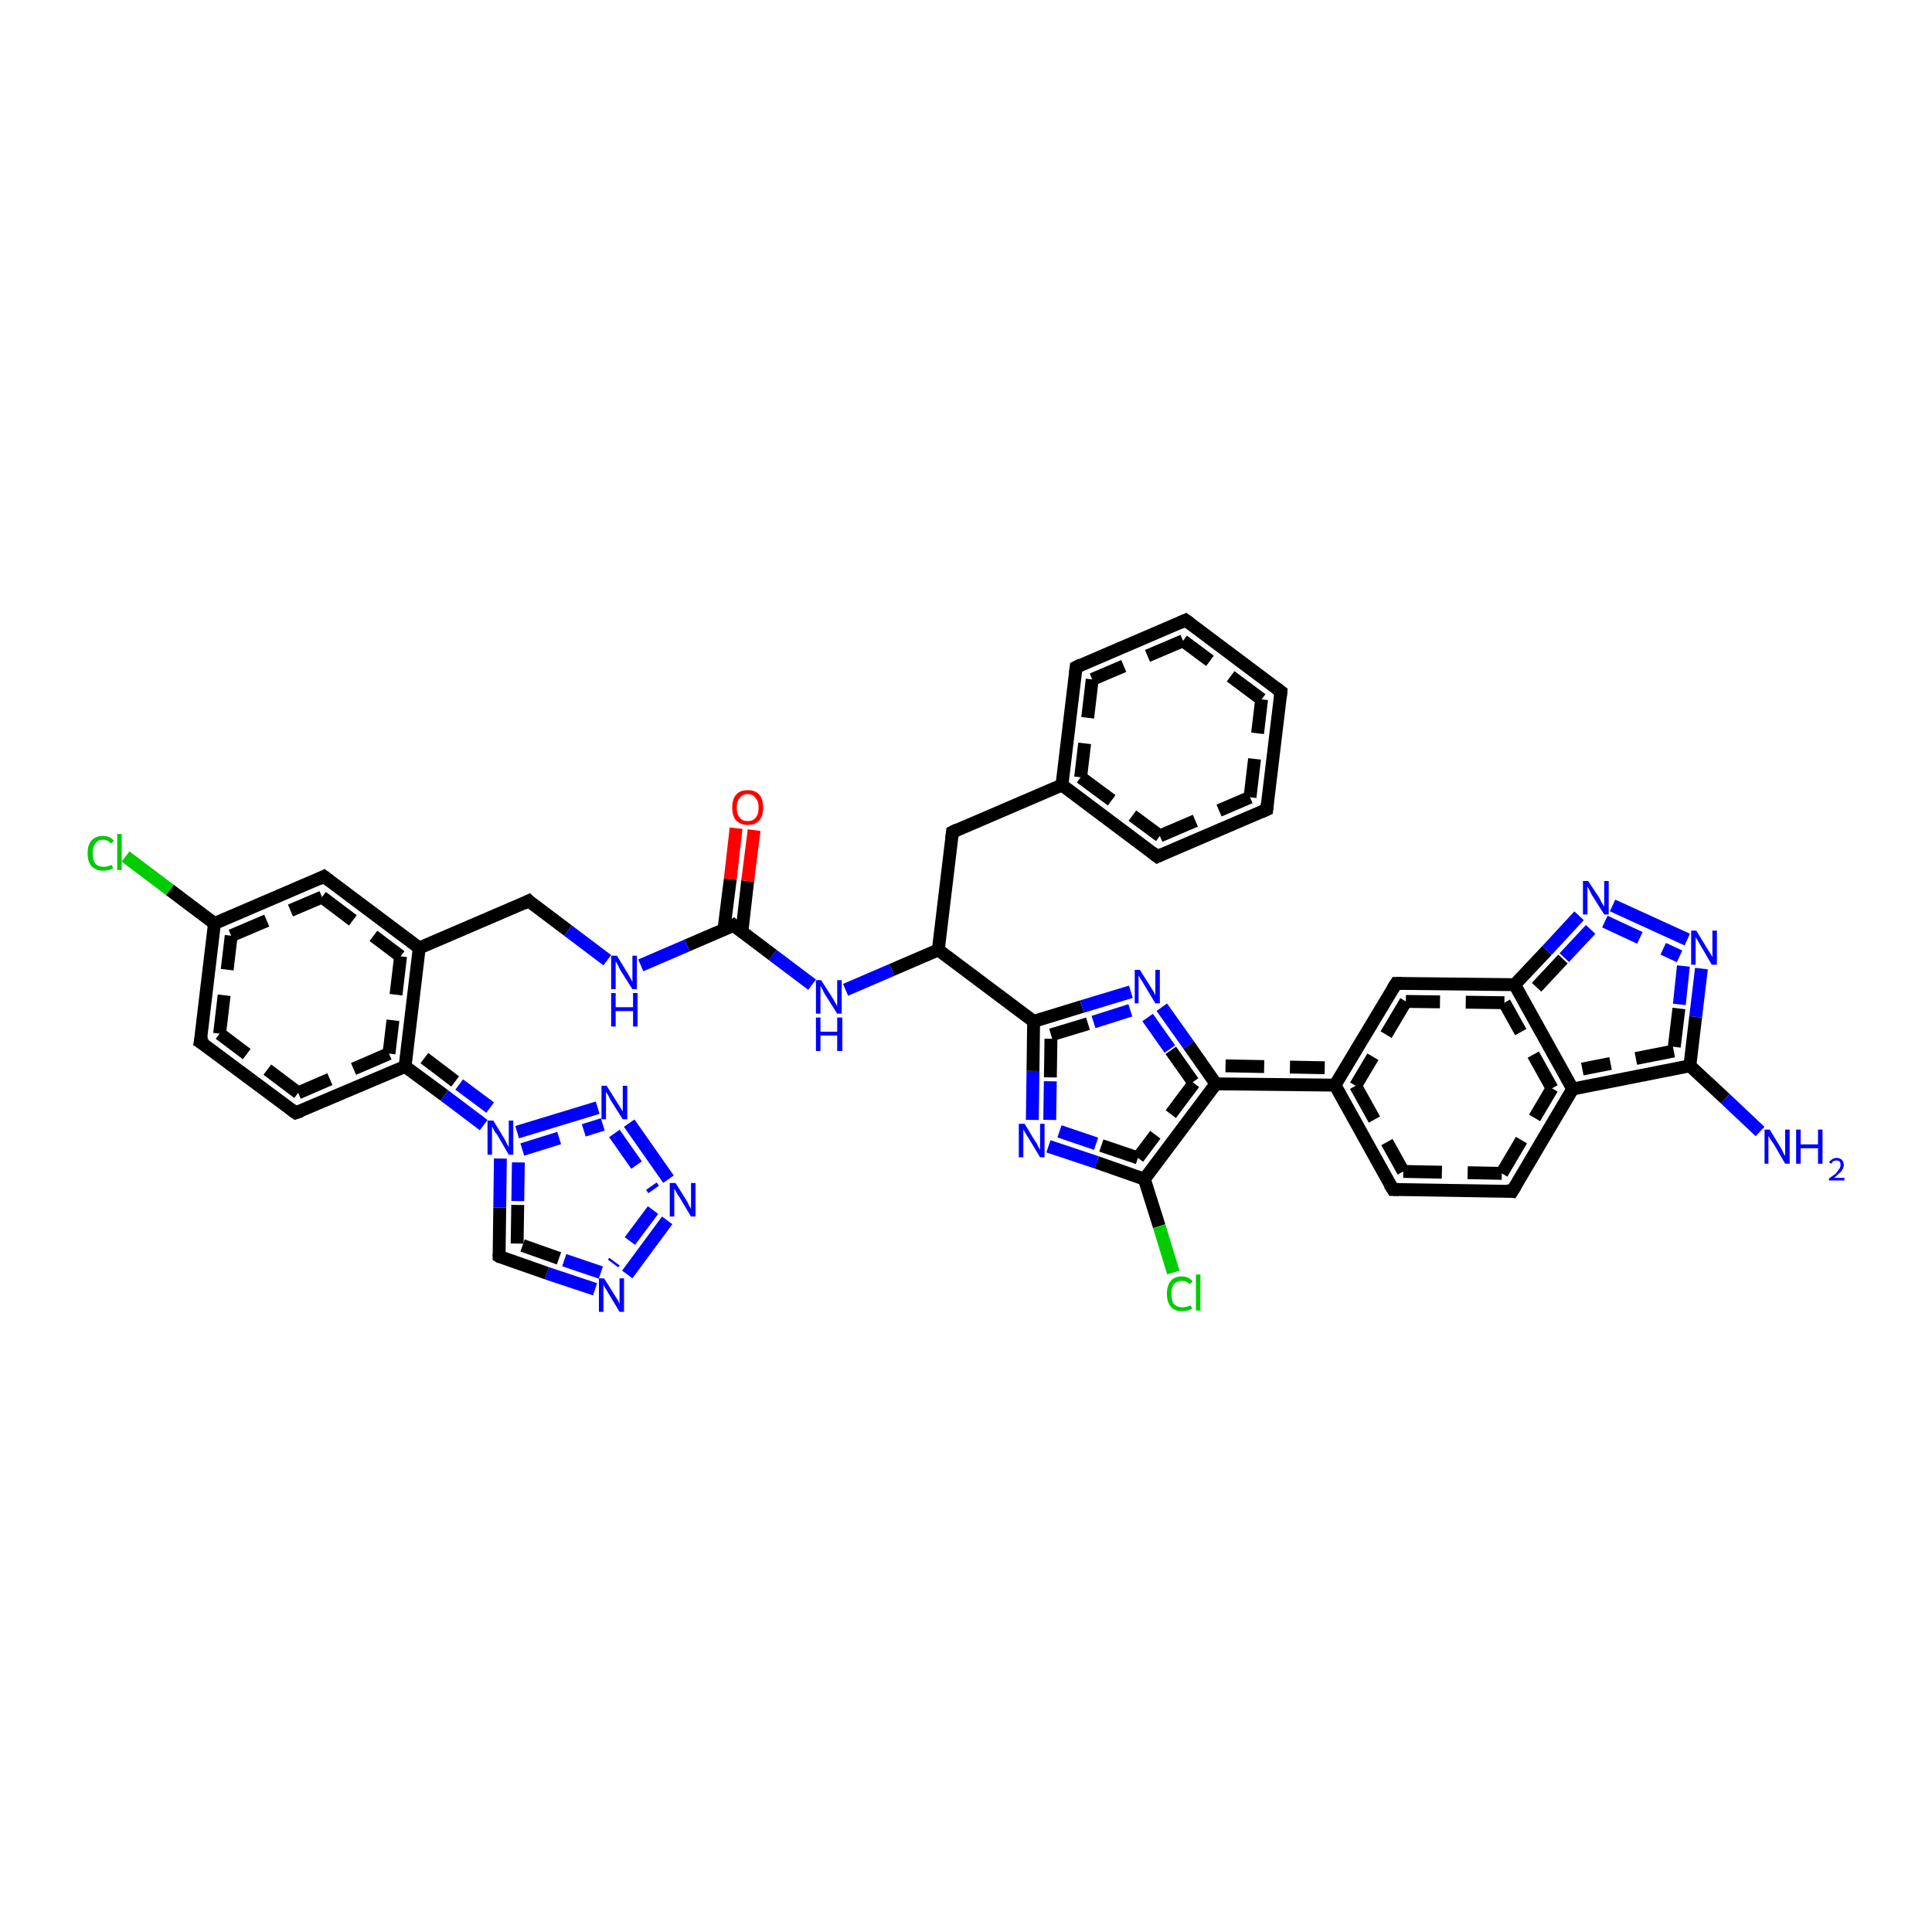<?xml version='1.0' encoding='iso-8859-1'?>
<svg version='1.1' baseProfile='full'
              xmlns='http://www.w3.org/2000/svg'
                      xmlns:rdkit='http://www.rdkit.org/xml'
                      xmlns:xlink='http://www.w3.org/1999/xlink'
                  xml:space='preserve'
width='300px' height='300px' viewBox='0 0 300 300'>
<!-- END OF HEADER -->
<rect style='opacity:1.0;fill:#FFFFFF;stroke:none' width='300.0' height='300.0' x='0.0' y='0.0'> </rect>
<path class='bond-0 atom-0 atom-1' d='M 19.5,133.0 L 26.4,138.2' style='fill:none;fill-rule:evenodd;stroke:#00CC00;stroke-width:2.0px;stroke-linecap:butt;stroke-linejoin:miter;stroke-opacity:1' />
<path class='bond-0 atom-0 atom-1' d='M 26.4,138.2 L 33.3,143.4' style='fill:none;fill-rule:evenodd;stroke:#000000;stroke-width:2.0px;stroke-linecap:butt;stroke-linejoin:miter;stroke-opacity:1' />
<path class='bond-1 atom-1 atom-2' d='M 33.3,143.4 L 50.3,136.1' style='fill:none;fill-rule:evenodd;stroke:#000000;stroke-width:2.0px;stroke-linecap:butt;stroke-linejoin:miter;stroke-opacity:1' />
<path class='bond-1 atom-1 atom-2' d='M 35.9,145.3 L 50.0,139.3' style='fill:none;fill-rule:evenodd;stroke:#000000;stroke-width:2.0px;stroke-linecap:butt;stroke-linejoin:miter;stroke-opacity:1;stroke-dasharray:6,4' />
<path class='bond-2 atom-2 atom-3' d='M 50.3,136.1 L 65.1,147.2' style='fill:none;fill-rule:evenodd;stroke:#000000;stroke-width:2.0px;stroke-linecap:butt;stroke-linejoin:miter;stroke-opacity:1' />
<path class='bond-2 atom-2 atom-3' d='M 50.0,139.3 L 62.2,148.5' style='fill:none;fill-rule:evenodd;stroke:#000000;stroke-width:2.0px;stroke-linecap:butt;stroke-linejoin:miter;stroke-opacity:1;stroke-dasharray:6,4' />
<path class='bond-3 atom-3 atom-4' d='M 65.1,147.2 L 62.9,165.6' style='fill:none;fill-rule:evenodd;stroke:#000000;stroke-width:2.0px;stroke-linecap:butt;stroke-linejoin:miter;stroke-opacity:1' />
<path class='bond-3 atom-3 atom-4' d='M 62.2,148.5 L 60.4,163.6' style='fill:none;fill-rule:evenodd;stroke:#000000;stroke-width:2.0px;stroke-linecap:butt;stroke-linejoin:miter;stroke-opacity:1;stroke-dasharray:6,4' />
<path class='bond-4 atom-4 atom-5' d='M 62.9,165.6 L 69.0,170.1' style='fill:none;fill-rule:evenodd;stroke:#000000;stroke-width:2.0px;stroke-linecap:butt;stroke-linejoin:miter;stroke-opacity:1' />
<path class='bond-4 atom-4 atom-5' d='M 69.0,170.1 L 75.1,174.7' style='fill:none;fill-rule:evenodd;stroke:#0000FF;stroke-width:2.0px;stroke-linecap:butt;stroke-linejoin:miter;stroke-opacity:1' />
<path class='bond-4 atom-4 atom-5' d='M 65.9,164.3 L 71.3,168.4' style='fill:none;fill-rule:evenodd;stroke:#000000;stroke-width:2.0px;stroke-linecap:butt;stroke-linejoin:miter;stroke-opacity:1;stroke-dasharray:6,4' />
<path class='bond-4 atom-4 atom-5' d='M 71.3,168.4 L 76.8,172.5' style='fill:none;fill-rule:evenodd;stroke:#0000FF;stroke-width:2.0px;stroke-linecap:butt;stroke-linejoin:miter;stroke-opacity:1;stroke-dasharray:6,4' />
<path class='bond-5 atom-5 atom-6' d='M 80.3,175.8 L 92.8,172.0' style='fill:none;fill-rule:evenodd;stroke:#0000FF;stroke-width:2.0px;stroke-linecap:butt;stroke-linejoin:miter;stroke-opacity:1' />
<path class='bond-5 atom-5 atom-6' d='M 81.1,178.5 L 93.6,174.6' style='fill:none;fill-rule:evenodd;stroke:#0000FF;stroke-width:2.0px;stroke-linecap:butt;stroke-linejoin:miter;stroke-opacity:1;stroke-dasharray:6,4' />
<path class='bond-6 atom-6 atom-7' d='M 97.7,174.4 L 103.8,183.1' style='fill:none;fill-rule:evenodd;stroke:#0000FF;stroke-width:2.0px;stroke-linecap:butt;stroke-linejoin:miter;stroke-opacity:1' />
<path class='bond-6 atom-6 atom-7' d='M 95.4,176.0 L 101.5,184.7' style='fill:none;fill-rule:evenodd;stroke:#0000FF;stroke-width:2.0px;stroke-linecap:butt;stroke-linejoin:miter;stroke-opacity:1;stroke-dasharray:6,4' />
<path class='bond-7 atom-7 atom-8' d='M 103.6,189.5 L 97.4,197.9' style='fill:none;fill-rule:evenodd;stroke:#0000FF;stroke-width:2.0px;stroke-linecap:butt;stroke-linejoin:miter;stroke-opacity:1' />
<path class='bond-7 atom-7 atom-8' d='M 101.4,187.9 L 95.2,196.2' style='fill:none;fill-rule:evenodd;stroke:#0000FF;stroke-width:2.0px;stroke-linecap:butt;stroke-linejoin:miter;stroke-opacity:1;stroke-dasharray:6,4' />
<path class='bond-8 atom-8 atom-9' d='M 92.4,200.2 L 84.9,197.7' style='fill:none;fill-rule:evenodd;stroke:#0000FF;stroke-width:2.0px;stroke-linecap:butt;stroke-linejoin:miter;stroke-opacity:1' />
<path class='bond-8 atom-8 atom-9' d='M 84.9,197.7 L 77.5,195.1' style='fill:none;fill-rule:evenodd;stroke:#000000;stroke-width:2.0px;stroke-linecap:butt;stroke-linejoin:miter;stroke-opacity:1' />
<path class='bond-8 atom-8 atom-9' d='M 93.3,197.6 L 86.8,195.4' style='fill:none;fill-rule:evenodd;stroke:#0000FF;stroke-width:2.0px;stroke-linecap:butt;stroke-linejoin:miter;stroke-opacity:1;stroke-dasharray:6,4' />
<path class='bond-8 atom-8 atom-9' d='M 86.8,195.4 L 80.3,193.1' style='fill:none;fill-rule:evenodd;stroke:#000000;stroke-width:2.0px;stroke-linecap:butt;stroke-linejoin:miter;stroke-opacity:1;stroke-dasharray:6,4' />
<path class='bond-9 atom-4 atom-10' d='M 62.9,165.6 L 45.9,172.8' style='fill:none;fill-rule:evenodd;stroke:#000000;stroke-width:2.0px;stroke-linecap:butt;stroke-linejoin:miter;stroke-opacity:1' />
<path class='bond-9 atom-4 atom-10' d='M 60.4,163.6 L 46.3,169.7' style='fill:none;fill-rule:evenodd;stroke:#000000;stroke-width:2.0px;stroke-linecap:butt;stroke-linejoin:miter;stroke-opacity:1;stroke-dasharray:6,4' />
<path class='bond-10 atom-10 atom-11' d='M 45.9,172.8 L 31.1,161.8' style='fill:none;fill-rule:evenodd;stroke:#000000;stroke-width:2.0px;stroke-linecap:butt;stroke-linejoin:miter;stroke-opacity:1' />
<path class='bond-10 atom-10 atom-11' d='M 46.3,169.7 L 34.1,160.5' style='fill:none;fill-rule:evenodd;stroke:#000000;stroke-width:2.0px;stroke-linecap:butt;stroke-linejoin:miter;stroke-opacity:1;stroke-dasharray:6,4' />
<path class='bond-11 atom-3 atom-12' d='M 65.1,147.2 L 82.1,139.9' style='fill:none;fill-rule:evenodd;stroke:#000000;stroke-width:2.0px;stroke-linecap:butt;stroke-linejoin:miter;stroke-opacity:1' />
<path class='bond-12 atom-12 atom-13' d='M 82.1,139.9 L 88.2,144.5' style='fill:none;fill-rule:evenodd;stroke:#000000;stroke-width:2.0px;stroke-linecap:butt;stroke-linejoin:miter;stroke-opacity:1' />
<path class='bond-12 atom-12 atom-13' d='M 88.2,144.5 L 94.3,149.1' style='fill:none;fill-rule:evenodd;stroke:#0000FF;stroke-width:2.0px;stroke-linecap:butt;stroke-linejoin:miter;stroke-opacity:1' />
<path class='bond-13 atom-13 atom-14' d='M 99.5,149.9 L 106.7,146.8' style='fill:none;fill-rule:evenodd;stroke:#0000FF;stroke-width:2.0px;stroke-linecap:butt;stroke-linejoin:miter;stroke-opacity:1' />
<path class='bond-13 atom-13 atom-14' d='M 106.7,146.8 L 113.9,143.7' style='fill:none;fill-rule:evenodd;stroke:#000000;stroke-width:2.0px;stroke-linecap:butt;stroke-linejoin:miter;stroke-opacity:1' />
<path class='bond-14 atom-14 atom-15' d='M 115.2,144.7 L 116.1,136.8' style='fill:none;fill-rule:evenodd;stroke:#000000;stroke-width:2.0px;stroke-linecap:butt;stroke-linejoin:miter;stroke-opacity:1' />
<path class='bond-14 atom-14 atom-15' d='M 116.1,136.8 L 117.1,128.9' style='fill:none;fill-rule:evenodd;stroke:#FF0000;stroke-width:2.0px;stroke-linecap:butt;stroke-linejoin:miter;stroke-opacity:1' />
<path class='bond-14 atom-14 atom-15' d='M 112.4,144.4 L 113.4,136.5' style='fill:none;fill-rule:evenodd;stroke:#000000;stroke-width:2.0px;stroke-linecap:butt;stroke-linejoin:miter;stroke-opacity:1' />
<path class='bond-14 atom-14 atom-15' d='M 113.4,136.5 L 114.3,128.6' style='fill:none;fill-rule:evenodd;stroke:#FF0000;stroke-width:2.0px;stroke-linecap:butt;stroke-linejoin:miter;stroke-opacity:1' />
<path class='bond-15 atom-14 atom-16' d='M 113.9,143.7 L 120.0,148.3' style='fill:none;fill-rule:evenodd;stroke:#000000;stroke-width:2.0px;stroke-linecap:butt;stroke-linejoin:miter;stroke-opacity:1' />
<path class='bond-15 atom-14 atom-16' d='M 120.0,148.3 L 126.1,152.9' style='fill:none;fill-rule:evenodd;stroke:#0000FF;stroke-width:2.0px;stroke-linecap:butt;stroke-linejoin:miter;stroke-opacity:1' />
<path class='bond-16 atom-16 atom-17' d='M 131.3,153.7 L 138.5,150.6' style='fill:none;fill-rule:evenodd;stroke:#0000FF;stroke-width:2.0px;stroke-linecap:butt;stroke-linejoin:miter;stroke-opacity:1' />
<path class='bond-16 atom-16 atom-17' d='M 138.5,150.6 L 145.7,147.5' style='fill:none;fill-rule:evenodd;stroke:#000000;stroke-width:2.0px;stroke-linecap:butt;stroke-linejoin:miter;stroke-opacity:1' />
<path class='bond-17 atom-17 atom-18' d='M 145.7,147.5 L 160.5,158.6' style='fill:none;fill-rule:evenodd;stroke:#000000;stroke-width:2.0px;stroke-linecap:butt;stroke-linejoin:miter;stroke-opacity:1' />
<path class='bond-18 atom-18 atom-19' d='M 160.5,158.6 L 168.0,156.3' style='fill:none;fill-rule:evenodd;stroke:#000000;stroke-width:2.0px;stroke-linecap:butt;stroke-linejoin:miter;stroke-opacity:1' />
<path class='bond-18 atom-18 atom-19' d='M 168.0,156.3 L 175.6,154.0' style='fill:none;fill-rule:evenodd;stroke:#0000FF;stroke-width:2.0px;stroke-linecap:butt;stroke-linejoin:miter;stroke-opacity:1' />
<path class='bond-18 atom-18 atom-19' d='M 163.2,160.7 L 169.8,158.7' style='fill:none;fill-rule:evenodd;stroke:#000000;stroke-width:2.0px;stroke-linecap:butt;stroke-linejoin:miter;stroke-opacity:1;stroke-dasharray:6,4' />
<path class='bond-18 atom-18 atom-19' d='M 169.8,158.7 L 176.4,156.6' style='fill:none;fill-rule:evenodd;stroke:#0000FF;stroke-width:2.0px;stroke-linecap:butt;stroke-linejoin:miter;stroke-opacity:1;stroke-dasharray:6,4' />
<path class='bond-19 atom-19 atom-20' d='M 180.4,156.4 L 184.6,162.3' style='fill:none;fill-rule:evenodd;stroke:#0000FF;stroke-width:2.0px;stroke-linecap:butt;stroke-linejoin:miter;stroke-opacity:1' />
<path class='bond-19 atom-19 atom-20' d='M 184.6,162.3 L 188.8,168.3' style='fill:none;fill-rule:evenodd;stroke:#000000;stroke-width:2.0px;stroke-linecap:butt;stroke-linejoin:miter;stroke-opacity:1' />
<path class='bond-19 atom-19 atom-20' d='M 178.2,158.0 L 181.8,163.1' style='fill:none;fill-rule:evenodd;stroke:#0000FF;stroke-width:2.0px;stroke-linecap:butt;stroke-linejoin:miter;stroke-opacity:1;stroke-dasharray:6,4' />
<path class='bond-19 atom-19 atom-20' d='M 181.8,163.1 L 185.4,168.2' style='fill:none;fill-rule:evenodd;stroke:#000000;stroke-width:2.0px;stroke-linecap:butt;stroke-linejoin:miter;stroke-opacity:1;stroke-dasharray:6,4' />
<path class='bond-20 atom-20 atom-21' d='M 188.8,168.3 L 207.3,168.5' style='fill:none;fill-rule:evenodd;stroke:#000000;stroke-width:2.0px;stroke-linecap:butt;stroke-linejoin:miter;stroke-opacity:1' />
<path class='bond-20 atom-20 atom-21' d='M 190.3,165.5 L 205.7,165.8' style='fill:none;fill-rule:evenodd;stroke:#000000;stroke-width:2.0px;stroke-linecap:butt;stroke-linejoin:miter;stroke-opacity:1;stroke-dasharray:6,4' />
<path class='bond-21 atom-21 atom-22' d='M 207.3,168.5 L 216.3,184.7' style='fill:none;fill-rule:evenodd;stroke:#000000;stroke-width:2.0px;stroke-linecap:butt;stroke-linejoin:miter;stroke-opacity:1' />
<path class='bond-21 atom-21 atom-22' d='M 210.5,168.6 L 217.9,181.9' style='fill:none;fill-rule:evenodd;stroke:#000000;stroke-width:2.0px;stroke-linecap:butt;stroke-linejoin:miter;stroke-opacity:1;stroke-dasharray:6,4' />
<path class='bond-22 atom-22 atom-23' d='M 216.3,184.7 L 234.8,185.0' style='fill:none;fill-rule:evenodd;stroke:#000000;stroke-width:2.0px;stroke-linecap:butt;stroke-linejoin:miter;stroke-opacity:1' />
<path class='bond-22 atom-22 atom-23' d='M 217.9,181.9 L 233.2,182.2' style='fill:none;fill-rule:evenodd;stroke:#000000;stroke-width:2.0px;stroke-linecap:butt;stroke-linejoin:miter;stroke-opacity:1;stroke-dasharray:6,4' />
<path class='bond-23 atom-23 atom-24' d='M 234.8,185.0 L 244.2,169.1' style='fill:none;fill-rule:evenodd;stroke:#000000;stroke-width:2.0px;stroke-linecap:butt;stroke-linejoin:miter;stroke-opacity:1' />
<path class='bond-23 atom-23 atom-24' d='M 233.2,182.2 L 241.0,169.0' style='fill:none;fill-rule:evenodd;stroke:#000000;stroke-width:2.0px;stroke-linecap:butt;stroke-linejoin:miter;stroke-opacity:1;stroke-dasharray:6,4' />
<path class='bond-24 atom-24 atom-25' d='M 244.2,169.1 L 235.2,152.9' style='fill:none;fill-rule:evenodd;stroke:#000000;stroke-width:2.0px;stroke-linecap:butt;stroke-linejoin:miter;stroke-opacity:1' />
<path class='bond-24 atom-24 atom-25' d='M 241.0,169.0 L 233.6,155.7' style='fill:none;fill-rule:evenodd;stroke:#000000;stroke-width:2.0px;stroke-linecap:butt;stroke-linejoin:miter;stroke-opacity:1;stroke-dasharray:6,4' />
<path class='bond-25 atom-25 atom-26' d='M 235.2,152.9 L 216.8,152.7' style='fill:none;fill-rule:evenodd;stroke:#000000;stroke-width:2.0px;stroke-linecap:butt;stroke-linejoin:miter;stroke-opacity:1' />
<path class='bond-25 atom-25 atom-26' d='M 233.6,155.7 L 218.3,155.5' style='fill:none;fill-rule:evenodd;stroke:#000000;stroke-width:2.0px;stroke-linecap:butt;stroke-linejoin:miter;stroke-opacity:1;stroke-dasharray:6,4' />
<path class='bond-26 atom-25 atom-27' d='M 235.2,152.9 L 240.2,147.6' style='fill:none;fill-rule:evenodd;stroke:#000000;stroke-width:2.0px;stroke-linecap:butt;stroke-linejoin:miter;stroke-opacity:1' />
<path class='bond-26 atom-25 atom-27' d='M 240.2,147.6 L 245.2,142.2' style='fill:none;fill-rule:evenodd;stroke:#0000FF;stroke-width:2.0px;stroke-linecap:butt;stroke-linejoin:miter;stroke-opacity:1' />
<path class='bond-26 atom-25 atom-27' d='M 238.6,153.3 L 242.9,148.7' style='fill:none;fill-rule:evenodd;stroke:#000000;stroke-width:2.0px;stroke-linecap:butt;stroke-linejoin:miter;stroke-opacity:1;stroke-dasharray:6,4' />
<path class='bond-26 atom-25 atom-27' d='M 242.9,148.7 L 247.2,144.1' style='fill:none;fill-rule:evenodd;stroke:#0000FF;stroke-width:2.0px;stroke-linecap:butt;stroke-linejoin:miter;stroke-opacity:1;stroke-dasharray:6,4' />
<path class='bond-27 atom-27 atom-28' d='M 250.4,140.6 L 262.0,145.9' style='fill:none;fill-rule:evenodd;stroke:#0000FF;stroke-width:2.0px;stroke-linecap:butt;stroke-linejoin:miter;stroke-opacity:1' />
<path class='bond-27 atom-27 atom-28' d='M 249.2,143.1 L 260.8,148.5' style='fill:none;fill-rule:evenodd;stroke:#0000FF;stroke-width:2.0px;stroke-linecap:butt;stroke-linejoin:miter;stroke-opacity:1;stroke-dasharray:6,4' />
<path class='bond-28 atom-28 atom-29' d='M 264.2,150.4 L 263.3,157.9' style='fill:none;fill-rule:evenodd;stroke:#0000FF;stroke-width:2.0px;stroke-linecap:butt;stroke-linejoin:miter;stroke-opacity:1' />
<path class='bond-28 atom-28 atom-29' d='M 263.3,157.9 L 262.4,165.5' style='fill:none;fill-rule:evenodd;stroke:#000000;stroke-width:2.0px;stroke-linecap:butt;stroke-linejoin:miter;stroke-opacity:1' />
<path class='bond-28 atom-28 atom-29' d='M 261.4,150.0 L 260.7,156.6' style='fill:none;fill-rule:evenodd;stroke:#0000FF;stroke-width:2.0px;stroke-linecap:butt;stroke-linejoin:miter;stroke-opacity:1;stroke-dasharray:6,4' />
<path class='bond-28 atom-28 atom-29' d='M 260.7,156.6 L 259.9,163.2' style='fill:none;fill-rule:evenodd;stroke:#000000;stroke-width:2.0px;stroke-linecap:butt;stroke-linejoin:miter;stroke-opacity:1;stroke-dasharray:6,4' />
<path class='bond-29 atom-29 atom-30' d='M 262.4,165.5 L 267.9,170.6' style='fill:none;fill-rule:evenodd;stroke:#000000;stroke-width:2.0px;stroke-linecap:butt;stroke-linejoin:miter;stroke-opacity:1' />
<path class='bond-29 atom-29 atom-30' d='M 267.9,170.6 L 273.3,175.7' style='fill:none;fill-rule:evenodd;stroke:#0000FF;stroke-width:2.0px;stroke-linecap:butt;stroke-linejoin:miter;stroke-opacity:1' />
<path class='bond-30 atom-20 atom-31' d='M 188.8,168.3 L 177.7,183.1' style='fill:none;fill-rule:evenodd;stroke:#000000;stroke-width:2.0px;stroke-linecap:butt;stroke-linejoin:miter;stroke-opacity:1' />
<path class='bond-30 atom-20 atom-31' d='M 185.4,168.2 L 176.7,179.8' style='fill:none;fill-rule:evenodd;stroke:#000000;stroke-width:2.0px;stroke-linecap:butt;stroke-linejoin:miter;stroke-opacity:1;stroke-dasharray:6,4' />
<path class='bond-31 atom-31 atom-32' d='M 177.7,183.1 L 180.0,190.4' style='fill:none;fill-rule:evenodd;stroke:#000000;stroke-width:2.0px;stroke-linecap:butt;stroke-linejoin:miter;stroke-opacity:1' />
<path class='bond-31 atom-31 atom-32' d='M 180.0,190.4 L 182.2,197.6' style='fill:none;fill-rule:evenodd;stroke:#00CC00;stroke-width:2.0px;stroke-linecap:butt;stroke-linejoin:miter;stroke-opacity:1' />
<path class='bond-32 atom-31 atom-33' d='M 177.7,183.1 L 170.3,180.5' style='fill:none;fill-rule:evenodd;stroke:#000000;stroke-width:2.0px;stroke-linecap:butt;stroke-linejoin:miter;stroke-opacity:1' />
<path class='bond-32 atom-31 atom-33' d='M 170.3,180.5 L 162.8,178.0' style='fill:none;fill-rule:evenodd;stroke:#0000FF;stroke-width:2.0px;stroke-linecap:butt;stroke-linejoin:miter;stroke-opacity:1' />
<path class='bond-32 atom-31 atom-33' d='M 176.7,179.8 L 170.2,177.6' style='fill:none;fill-rule:evenodd;stroke:#000000;stroke-width:2.0px;stroke-linecap:butt;stroke-linejoin:miter;stroke-opacity:1;stroke-dasharray:6,4' />
<path class='bond-32 atom-31 atom-33' d='M 170.2,177.6 L 163.7,175.4' style='fill:none;fill-rule:evenodd;stroke:#0000FF;stroke-width:2.0px;stroke-linecap:butt;stroke-linejoin:miter;stroke-opacity:1;stroke-dasharray:6,4' />
<path class='bond-33 atom-17 atom-34' d='M 145.7,147.5 L 147.9,129.2' style='fill:none;fill-rule:evenodd;stroke:#000000;stroke-width:2.0px;stroke-linecap:butt;stroke-linejoin:miter;stroke-opacity:1' />
<path class='bond-34 atom-34 atom-35' d='M 147.9,129.2 L 164.9,121.9' style='fill:none;fill-rule:evenodd;stroke:#000000;stroke-width:2.0px;stroke-linecap:butt;stroke-linejoin:miter;stroke-opacity:1' />
<path class='bond-35 atom-35 atom-36' d='M 164.9,121.9 L 179.7,133.0' style='fill:none;fill-rule:evenodd;stroke:#000000;stroke-width:2.0px;stroke-linecap:butt;stroke-linejoin:miter;stroke-opacity:1' />
<path class='bond-35 atom-35 atom-36' d='M 167.8,120.7 L 180.1,129.8' style='fill:none;fill-rule:evenodd;stroke:#000000;stroke-width:2.0px;stroke-linecap:butt;stroke-linejoin:miter;stroke-opacity:1;stroke-dasharray:6,4' />
<path class='bond-36 atom-36 atom-37' d='M 179.7,133.0 L 196.7,125.7' style='fill:none;fill-rule:evenodd;stroke:#000000;stroke-width:2.0px;stroke-linecap:butt;stroke-linejoin:miter;stroke-opacity:1' />
<path class='bond-36 atom-36 atom-37' d='M 180.1,129.8 L 194.1,123.8' style='fill:none;fill-rule:evenodd;stroke:#000000;stroke-width:2.0px;stroke-linecap:butt;stroke-linejoin:miter;stroke-opacity:1;stroke-dasharray:6,4' />
<path class='bond-37 atom-37 atom-38' d='M 196.7,125.7 L 198.9,107.4' style='fill:none;fill-rule:evenodd;stroke:#000000;stroke-width:2.0px;stroke-linecap:butt;stroke-linejoin:miter;stroke-opacity:1' />
<path class='bond-37 atom-37 atom-38' d='M 194.1,123.8 L 195.9,108.6' style='fill:none;fill-rule:evenodd;stroke:#000000;stroke-width:2.0px;stroke-linecap:butt;stroke-linejoin:miter;stroke-opacity:1;stroke-dasharray:6,4' />
<path class='bond-38 atom-38 atom-39' d='M 198.9,107.4 L 184.1,96.3' style='fill:none;fill-rule:evenodd;stroke:#000000;stroke-width:2.0px;stroke-linecap:butt;stroke-linejoin:miter;stroke-opacity:1' />
<path class='bond-38 atom-38 atom-39' d='M 195.9,108.6 L 183.7,99.5' style='fill:none;fill-rule:evenodd;stroke:#000000;stroke-width:2.0px;stroke-linecap:butt;stroke-linejoin:miter;stroke-opacity:1;stroke-dasharray:6,4' />
<path class='bond-39 atom-39 atom-40' d='M 184.1,96.3 L 167.1,103.6' style='fill:none;fill-rule:evenodd;stroke:#000000;stroke-width:2.0px;stroke-linecap:butt;stroke-linejoin:miter;stroke-opacity:1' />
<path class='bond-39 atom-39 atom-40' d='M 183.7,99.5 L 169.6,105.5' style='fill:none;fill-rule:evenodd;stroke:#000000;stroke-width:2.0px;stroke-linecap:butt;stroke-linejoin:miter;stroke-opacity:1;stroke-dasharray:6,4' />
<path class='bond-40 atom-9 atom-5' d='M 77.5,195.1 L 77.6,187.5' style='fill:none;fill-rule:evenodd;stroke:#000000;stroke-width:2.0px;stroke-linecap:butt;stroke-linejoin:miter;stroke-opacity:1' />
<path class='bond-40 atom-9 atom-5' d='M 77.6,187.5 L 77.7,179.9' style='fill:none;fill-rule:evenodd;stroke:#0000FF;stroke-width:2.0px;stroke-linecap:butt;stroke-linejoin:miter;stroke-opacity:1' />
<path class='bond-40 atom-9 atom-5' d='M 80.3,193.1 L 80.4,186.5' style='fill:none;fill-rule:evenodd;stroke:#000000;stroke-width:2.0px;stroke-linecap:butt;stroke-linejoin:miter;stroke-opacity:1;stroke-dasharray:6,4' />
<path class='bond-40 atom-9 atom-5' d='M 80.4,186.5 L 80.5,179.9' style='fill:none;fill-rule:evenodd;stroke:#0000FF;stroke-width:2.0px;stroke-linecap:butt;stroke-linejoin:miter;stroke-opacity:1;stroke-dasharray:6,4' />
<path class='bond-41 atom-11 atom-1' d='M 31.1,161.8 L 33.3,143.4' style='fill:none;fill-rule:evenodd;stroke:#000000;stroke-width:2.0px;stroke-linecap:butt;stroke-linejoin:miter;stroke-opacity:1' />
<path class='bond-41 atom-11 atom-1' d='M 34.1,160.5 L 35.9,145.3' style='fill:none;fill-rule:evenodd;stroke:#000000;stroke-width:2.0px;stroke-linecap:butt;stroke-linejoin:miter;stroke-opacity:1;stroke-dasharray:6,4' />
<path class='bond-42 atom-26 atom-21' d='M 216.8,152.7 L 207.3,168.5' style='fill:none;fill-rule:evenodd;stroke:#000000;stroke-width:2.0px;stroke-linecap:butt;stroke-linejoin:miter;stroke-opacity:1' />
<path class='bond-42 atom-26 atom-21' d='M 218.3,155.5 L 210.5,168.6' style='fill:none;fill-rule:evenodd;stroke:#000000;stroke-width:2.0px;stroke-linecap:butt;stroke-linejoin:miter;stroke-opacity:1;stroke-dasharray:6,4' />
<path class='bond-43 atom-29 atom-24' d='M 262.4,165.5 L 244.2,169.1' style='fill:none;fill-rule:evenodd;stroke:#000000;stroke-width:2.0px;stroke-linecap:butt;stroke-linejoin:miter;stroke-opacity:1' />
<path class='bond-43 atom-29 atom-24' d='M 259.9,163.2 L 245.7,166.0' style='fill:none;fill-rule:evenodd;stroke:#000000;stroke-width:2.0px;stroke-linecap:butt;stroke-linejoin:miter;stroke-opacity:1;stroke-dasharray:6,4' />
<path class='bond-44 atom-33 atom-18' d='M 160.3,173.9 L 160.4,166.3' style='fill:none;fill-rule:evenodd;stroke:#0000FF;stroke-width:2.0px;stroke-linecap:butt;stroke-linejoin:miter;stroke-opacity:1' />
<path class='bond-44 atom-33 atom-18' d='M 160.4,166.3 L 160.5,158.6' style='fill:none;fill-rule:evenodd;stroke:#000000;stroke-width:2.0px;stroke-linecap:butt;stroke-linejoin:miter;stroke-opacity:1' />
<path class='bond-44 atom-33 atom-18' d='M 163.0,173.9 L 163.1,167.3' style='fill:none;fill-rule:evenodd;stroke:#0000FF;stroke-width:2.0px;stroke-linecap:butt;stroke-linejoin:miter;stroke-opacity:1;stroke-dasharray:6,4' />
<path class='bond-44 atom-33 atom-18' d='M 163.1,167.3 L 163.2,160.7' style='fill:none;fill-rule:evenodd;stroke:#000000;stroke-width:2.0px;stroke-linecap:butt;stroke-linejoin:miter;stroke-opacity:1;stroke-dasharray:6,4' />
<path class='bond-45 atom-40 atom-35' d='M 167.1,103.6 L 164.9,121.9' style='fill:none;fill-rule:evenodd;stroke:#000000;stroke-width:2.0px;stroke-linecap:butt;stroke-linejoin:miter;stroke-opacity:1' />
<path class='bond-45 atom-40 atom-35' d='M 169.6,105.5 L 167.8,120.7' style='fill:none;fill-rule:evenodd;stroke:#000000;stroke-width:2.0px;stroke-linecap:butt;stroke-linejoin:miter;stroke-opacity:1;stroke-dasharray:6,4' />
<path d='M 49.5,136.5 L 50.3,136.1 L 51.1,136.7' style='fill:none;stroke:#000000;stroke-width:2.0px;stroke-linecap:butt;stroke-linejoin:miter;stroke-opacity:1;' />
<path d='M 77.8,195.3 L 77.5,195.1 L 77.5,194.7' style='fill:none;stroke:#000000;stroke-width:2.0px;stroke-linecap:butt;stroke-linejoin:miter;stroke-opacity:1;' />
<path d='M 46.8,172.5 L 45.9,172.8 L 45.2,172.3' style='fill:none;stroke:#000000;stroke-width:2.0px;stroke-linecap:butt;stroke-linejoin:miter;stroke-opacity:1;' />
<path d='M 31.9,162.3 L 31.1,161.8 L 31.3,160.8' style='fill:none;stroke:#000000;stroke-width:2.0px;stroke-linecap:butt;stroke-linejoin:miter;stroke-opacity:1;' />
<path d='M 81.3,140.3 L 82.1,139.9 L 82.4,140.2' style='fill:none;stroke:#000000;stroke-width:2.0px;stroke-linecap:butt;stroke-linejoin:miter;stroke-opacity:1;' />
<path d='M 113.6,143.9 L 113.9,143.7 L 114.2,144.0' style='fill:none;stroke:#000000;stroke-width:2.0px;stroke-linecap:butt;stroke-linejoin:miter;stroke-opacity:1;' />
<path d='M 215.8,183.9 L 216.3,184.7 L 217.2,184.7' style='fill:none;stroke:#000000;stroke-width:2.0px;stroke-linecap:butt;stroke-linejoin:miter;stroke-opacity:1;' />
<path d='M 233.9,184.9 L 234.8,185.0 L 235.3,184.2' style='fill:none;stroke:#000000;stroke-width:2.0px;stroke-linecap:butt;stroke-linejoin:miter;stroke-opacity:1;' />
<path d='M 217.7,152.7 L 216.8,152.7 L 216.3,153.5' style='fill:none;stroke:#000000;stroke-width:2.0px;stroke-linecap:butt;stroke-linejoin:miter;stroke-opacity:1;' />
<path d='M 147.8,130.1 L 147.9,129.2 L 148.7,128.8' style='fill:none;stroke:#000000;stroke-width:2.0px;stroke-linecap:butt;stroke-linejoin:miter;stroke-opacity:1;' />
<path d='M 178.9,132.4 L 179.7,133.0 L 180.5,132.6' style='fill:none;stroke:#000000;stroke-width:2.0px;stroke-linecap:butt;stroke-linejoin:miter;stroke-opacity:1;' />
<path d='M 195.8,126.1 L 196.7,125.7 L 196.8,124.8' style='fill:none;stroke:#000000;stroke-width:2.0px;stroke-linecap:butt;stroke-linejoin:miter;stroke-opacity:1;' />
<path d='M 198.8,108.3 L 198.9,107.4 L 198.1,106.8' style='fill:none;stroke:#000000;stroke-width:2.0px;stroke-linecap:butt;stroke-linejoin:miter;stroke-opacity:1;' />
<path d='M 184.8,96.8 L 184.1,96.3 L 183.2,96.7' style='fill:none;stroke:#000000;stroke-width:2.0px;stroke-linecap:butt;stroke-linejoin:miter;stroke-opacity:1;' />
<path d='M 167.9,103.2 L 167.1,103.6 L 167.0,104.5' style='fill:none;stroke:#000000;stroke-width:2.0px;stroke-linecap:butt;stroke-linejoin:miter;stroke-opacity:1;' />
<path class='atom-0' d='M 13.6 132.5
Q 13.6 131.2, 14.2 130.5
Q 14.9 129.8, 16.0 129.8
Q 17.1 129.8, 17.7 130.6
L 17.2 131.0
Q 16.8 130.4, 16.0 130.4
Q 15.2 130.4, 14.8 131.0
Q 14.4 131.5, 14.4 132.5
Q 14.4 133.5, 14.8 134.1
Q 15.3 134.6, 16.1 134.6
Q 16.7 134.6, 17.3 134.3
L 17.6 134.8
Q 17.3 135.0, 16.9 135.1
Q 16.5 135.2, 16.0 135.2
Q 14.9 135.2, 14.2 134.5
Q 13.6 133.8, 13.6 132.5
' fill='#00CC00'/>
<path class='atom-0' d='M 18.2 129.5
L 18.9 129.5
L 18.9 135.1
L 18.2 135.1
L 18.2 129.5
' fill='#00CC00'/>
<path class='atom-5' d='M 76.6 174.0
L 78.3 176.8
Q 78.5 177.1, 78.7 177.6
Q 79.0 178.1, 79.0 178.1
L 79.0 174.0
L 79.7 174.0
L 79.7 179.3
L 79.0 179.3
L 77.2 176.2
Q 76.9 175.9, 76.7 175.5
Q 76.5 175.1, 76.4 174.9
L 76.4 179.3
L 75.7 179.3
L 75.7 174.0
L 76.6 174.0
' fill='#0000FF'/>
<path class='atom-6' d='M 94.2 168.6
L 95.9 171.3
Q 96.1 171.6, 96.4 172.1
Q 96.7 172.6, 96.7 172.6
L 96.7 168.6
L 97.4 168.6
L 97.4 173.8
L 96.7 173.8
L 94.8 170.8
Q 94.6 170.4, 94.4 170.0
Q 94.1 169.6, 94.1 169.5
L 94.1 173.8
L 93.4 173.8
L 93.4 168.6
L 94.2 168.6
' fill='#0000FF'/>
<path class='atom-7' d='M 104.9 183.7
L 106.6 186.4
Q 106.8 186.7, 107.0 187.2
Q 107.3 187.7, 107.3 187.7
L 107.3 183.7
L 108.0 183.7
L 108.0 188.9
L 107.3 188.9
L 105.5 185.9
Q 105.2 185.5, 105.0 185.1
Q 104.8 184.7, 104.7 184.6
L 104.7 188.9
L 104.0 188.9
L 104.0 183.7
L 104.9 183.7
' fill='#0000FF'/>
<path class='atom-8' d='M 93.8 198.5
L 95.5 201.2
Q 95.7 201.5, 96.0 202.0
Q 96.2 202.5, 96.2 202.5
L 96.2 198.5
L 96.9 198.5
L 96.9 203.7
L 96.2 203.7
L 94.4 200.7
Q 94.2 200.3, 93.9 199.9
Q 93.7 199.5, 93.7 199.4
L 93.7 203.7
L 93.0 203.7
L 93.0 198.5
L 93.8 198.5
' fill='#0000FF'/>
<path class='atom-13' d='M 95.8 148.4
L 97.5 151.2
Q 97.6 151.4, 97.9 151.9
Q 98.2 152.4, 98.2 152.5
L 98.2 148.4
L 98.9 148.4
L 98.9 153.6
L 98.2 153.6
L 96.3 150.6
Q 96.1 150.2, 95.9 149.8
Q 95.7 149.4, 95.6 149.3
L 95.6 153.6
L 94.9 153.6
L 94.9 148.4
L 95.8 148.4
' fill='#0000FF'/>
<path class='atom-13' d='M 94.9 154.2
L 95.6 154.2
L 95.6 156.4
L 98.3 156.4
L 98.3 154.2
L 99.0 154.2
L 99.0 159.4
L 98.3 159.4
L 98.3 157.0
L 95.6 157.0
L 95.6 159.4
L 94.9 159.4
L 94.9 154.2
' fill='#0000FF'/>
<path class='atom-15' d='M 113.7 125.4
Q 113.7 124.1, 114.3 123.4
Q 114.9 122.7, 116.1 122.7
Q 117.3 122.7, 117.9 123.4
Q 118.5 124.1, 118.5 125.4
Q 118.5 126.7, 117.9 127.4
Q 117.3 128.1, 116.1 128.1
Q 115.0 128.1, 114.3 127.4
Q 113.7 126.7, 113.7 125.4
M 116.1 127.5
Q 116.9 127.5, 117.3 127.0
Q 117.8 126.5, 117.8 125.4
Q 117.8 124.4, 117.3 123.9
Q 116.9 123.3, 116.1 123.3
Q 115.3 123.3, 114.9 123.9
Q 114.4 124.4, 114.4 125.4
Q 114.4 126.5, 114.9 127.0
Q 115.3 127.5, 116.1 127.5
' fill='#FF0000'/>
<path class='atom-16' d='M 127.5 152.2
L 129.3 155.0
Q 129.4 155.2, 129.7 155.7
Q 130.0 156.2, 130.0 156.3
L 130.0 152.2
L 130.7 152.2
L 130.7 157.4
L 130.0 157.4
L 128.1 154.4
Q 127.9 154.1, 127.7 153.6
Q 127.5 153.2, 127.4 153.1
L 127.4 157.4
L 126.7 157.4
L 126.7 152.2
L 127.5 152.2
' fill='#0000FF'/>
<path class='atom-16' d='M 126.7 158.0
L 127.4 158.0
L 127.4 160.2
L 130.0 160.2
L 130.0 158.0
L 130.8 158.0
L 130.8 163.2
L 130.0 163.2
L 130.0 160.8
L 127.4 160.8
L 127.4 163.2
L 126.7 163.2
L 126.7 158.0
' fill='#0000FF'/>
<path class='atom-19' d='M 177.0 150.6
L 178.7 153.3
Q 178.9 153.6, 179.2 154.1
Q 179.4 154.6, 179.4 154.6
L 179.4 150.6
L 180.1 150.6
L 180.1 155.8
L 179.4 155.8
L 177.6 152.8
Q 177.4 152.4, 177.1 152.0
Q 176.9 151.6, 176.8 151.5
L 176.8 155.8
L 176.2 155.8
L 176.2 150.6
L 177.0 150.6
' fill='#0000FF'/>
<path class='atom-27' d='M 246.6 136.8
L 248.4 139.5
Q 248.5 139.8, 248.8 140.3
Q 249.1 140.8, 249.1 140.8
L 249.1 136.8
L 249.8 136.8
L 249.8 142.0
L 249.1 142.0
L 247.2 139.0
Q 247.0 138.6, 246.8 138.2
Q 246.6 137.8, 246.5 137.7
L 246.5 142.0
L 245.8 142.0
L 245.8 136.8
L 246.6 136.8
' fill='#0000FF'/>
<path class='atom-28' d='M 263.4 144.5
L 265.1 147.3
Q 265.3 147.6, 265.6 148.1
Q 265.9 148.6, 265.9 148.6
L 265.9 144.5
L 266.6 144.5
L 266.6 149.8
L 265.8 149.8
L 264.0 146.7
Q 263.8 146.4, 263.6 146.0
Q 263.3 145.6, 263.3 145.4
L 263.3 149.8
L 262.6 149.8
L 262.6 144.5
L 263.4 144.5
' fill='#0000FF'/>
<path class='atom-30' d='M 274.8 175.4
L 276.5 178.2
Q 276.7 178.5, 276.9 179.0
Q 277.2 179.5, 277.2 179.5
L 277.2 175.4
L 277.9 175.4
L 277.9 180.7
L 277.2 180.7
L 275.4 177.6
Q 275.2 177.3, 274.9 176.9
Q 274.7 176.5, 274.6 176.4
L 274.6 180.7
L 274.0 180.7
L 274.0 175.4
L 274.8 175.4
' fill='#0000FF'/>
<path class='atom-30' d='M 278.9 175.4
L 279.6 175.4
L 279.6 177.7
L 282.3 177.7
L 282.3 175.4
L 283.0 175.4
L 283.0 180.7
L 282.3 180.7
L 282.3 178.3
L 279.6 178.3
L 279.6 180.7
L 278.9 180.7
L 278.9 175.4
' fill='#0000FF'/>
<path class='atom-30' d='M 284.0 180.5
Q 284.2 180.2, 284.5 180.0
Q 284.8 179.8, 285.2 179.8
Q 285.7 179.8, 286.0 180.1
Q 286.3 180.4, 286.3 180.9
Q 286.3 181.4, 285.9 181.9
Q 285.5 182.3, 284.8 182.9
L 286.4 182.9
L 286.4 183.3
L 284.0 183.3
L 284.0 183.0
Q 284.7 182.5, 285.1 182.2
Q 285.4 181.8, 285.6 181.5
Q 285.8 181.2, 285.8 180.9
Q 285.8 180.6, 285.7 180.4
Q 285.5 180.2, 285.2 180.2
Q 284.9 180.2, 284.7 180.3
Q 284.5 180.4, 284.4 180.7
L 284.0 180.5
' fill='#0000FF'/>
<path class='atom-32' d='M 181.2 200.9
Q 181.2 199.6, 181.8 198.9
Q 182.4 198.2, 183.5 198.2
Q 184.6 198.2, 185.2 199.0
L 184.7 199.4
Q 184.3 198.9, 183.5 198.9
Q 182.8 198.9, 182.3 199.4
Q 181.9 199.9, 181.9 200.9
Q 181.9 202.0, 182.3 202.5
Q 182.8 203.0, 183.6 203.0
Q 184.2 203.0, 184.9 202.7
L 185.1 203.2
Q 184.8 203.4, 184.4 203.5
Q 184.0 203.6, 183.5 203.6
Q 182.4 203.6, 181.8 202.9
Q 181.2 202.2, 181.2 200.9
' fill='#00CC00'/>
<path class='atom-32' d='M 185.7 197.9
L 186.4 197.9
L 186.4 203.5
L 185.7 203.5
L 185.7 197.9
' fill='#00CC00'/>
<path class='atom-33' d='M 159.1 174.5
L 160.8 177.3
Q 161.0 177.5, 161.2 178.0
Q 161.5 178.5, 161.5 178.6
L 161.5 174.5
L 162.2 174.5
L 162.2 179.7
L 161.5 179.7
L 159.7 176.7
Q 159.4 176.3, 159.2 175.9
Q 159.0 175.5, 158.9 175.4
L 158.9 179.7
L 158.2 179.7
L 158.2 174.5
L 159.1 174.5
' fill='#0000FF'/>
</svg>
